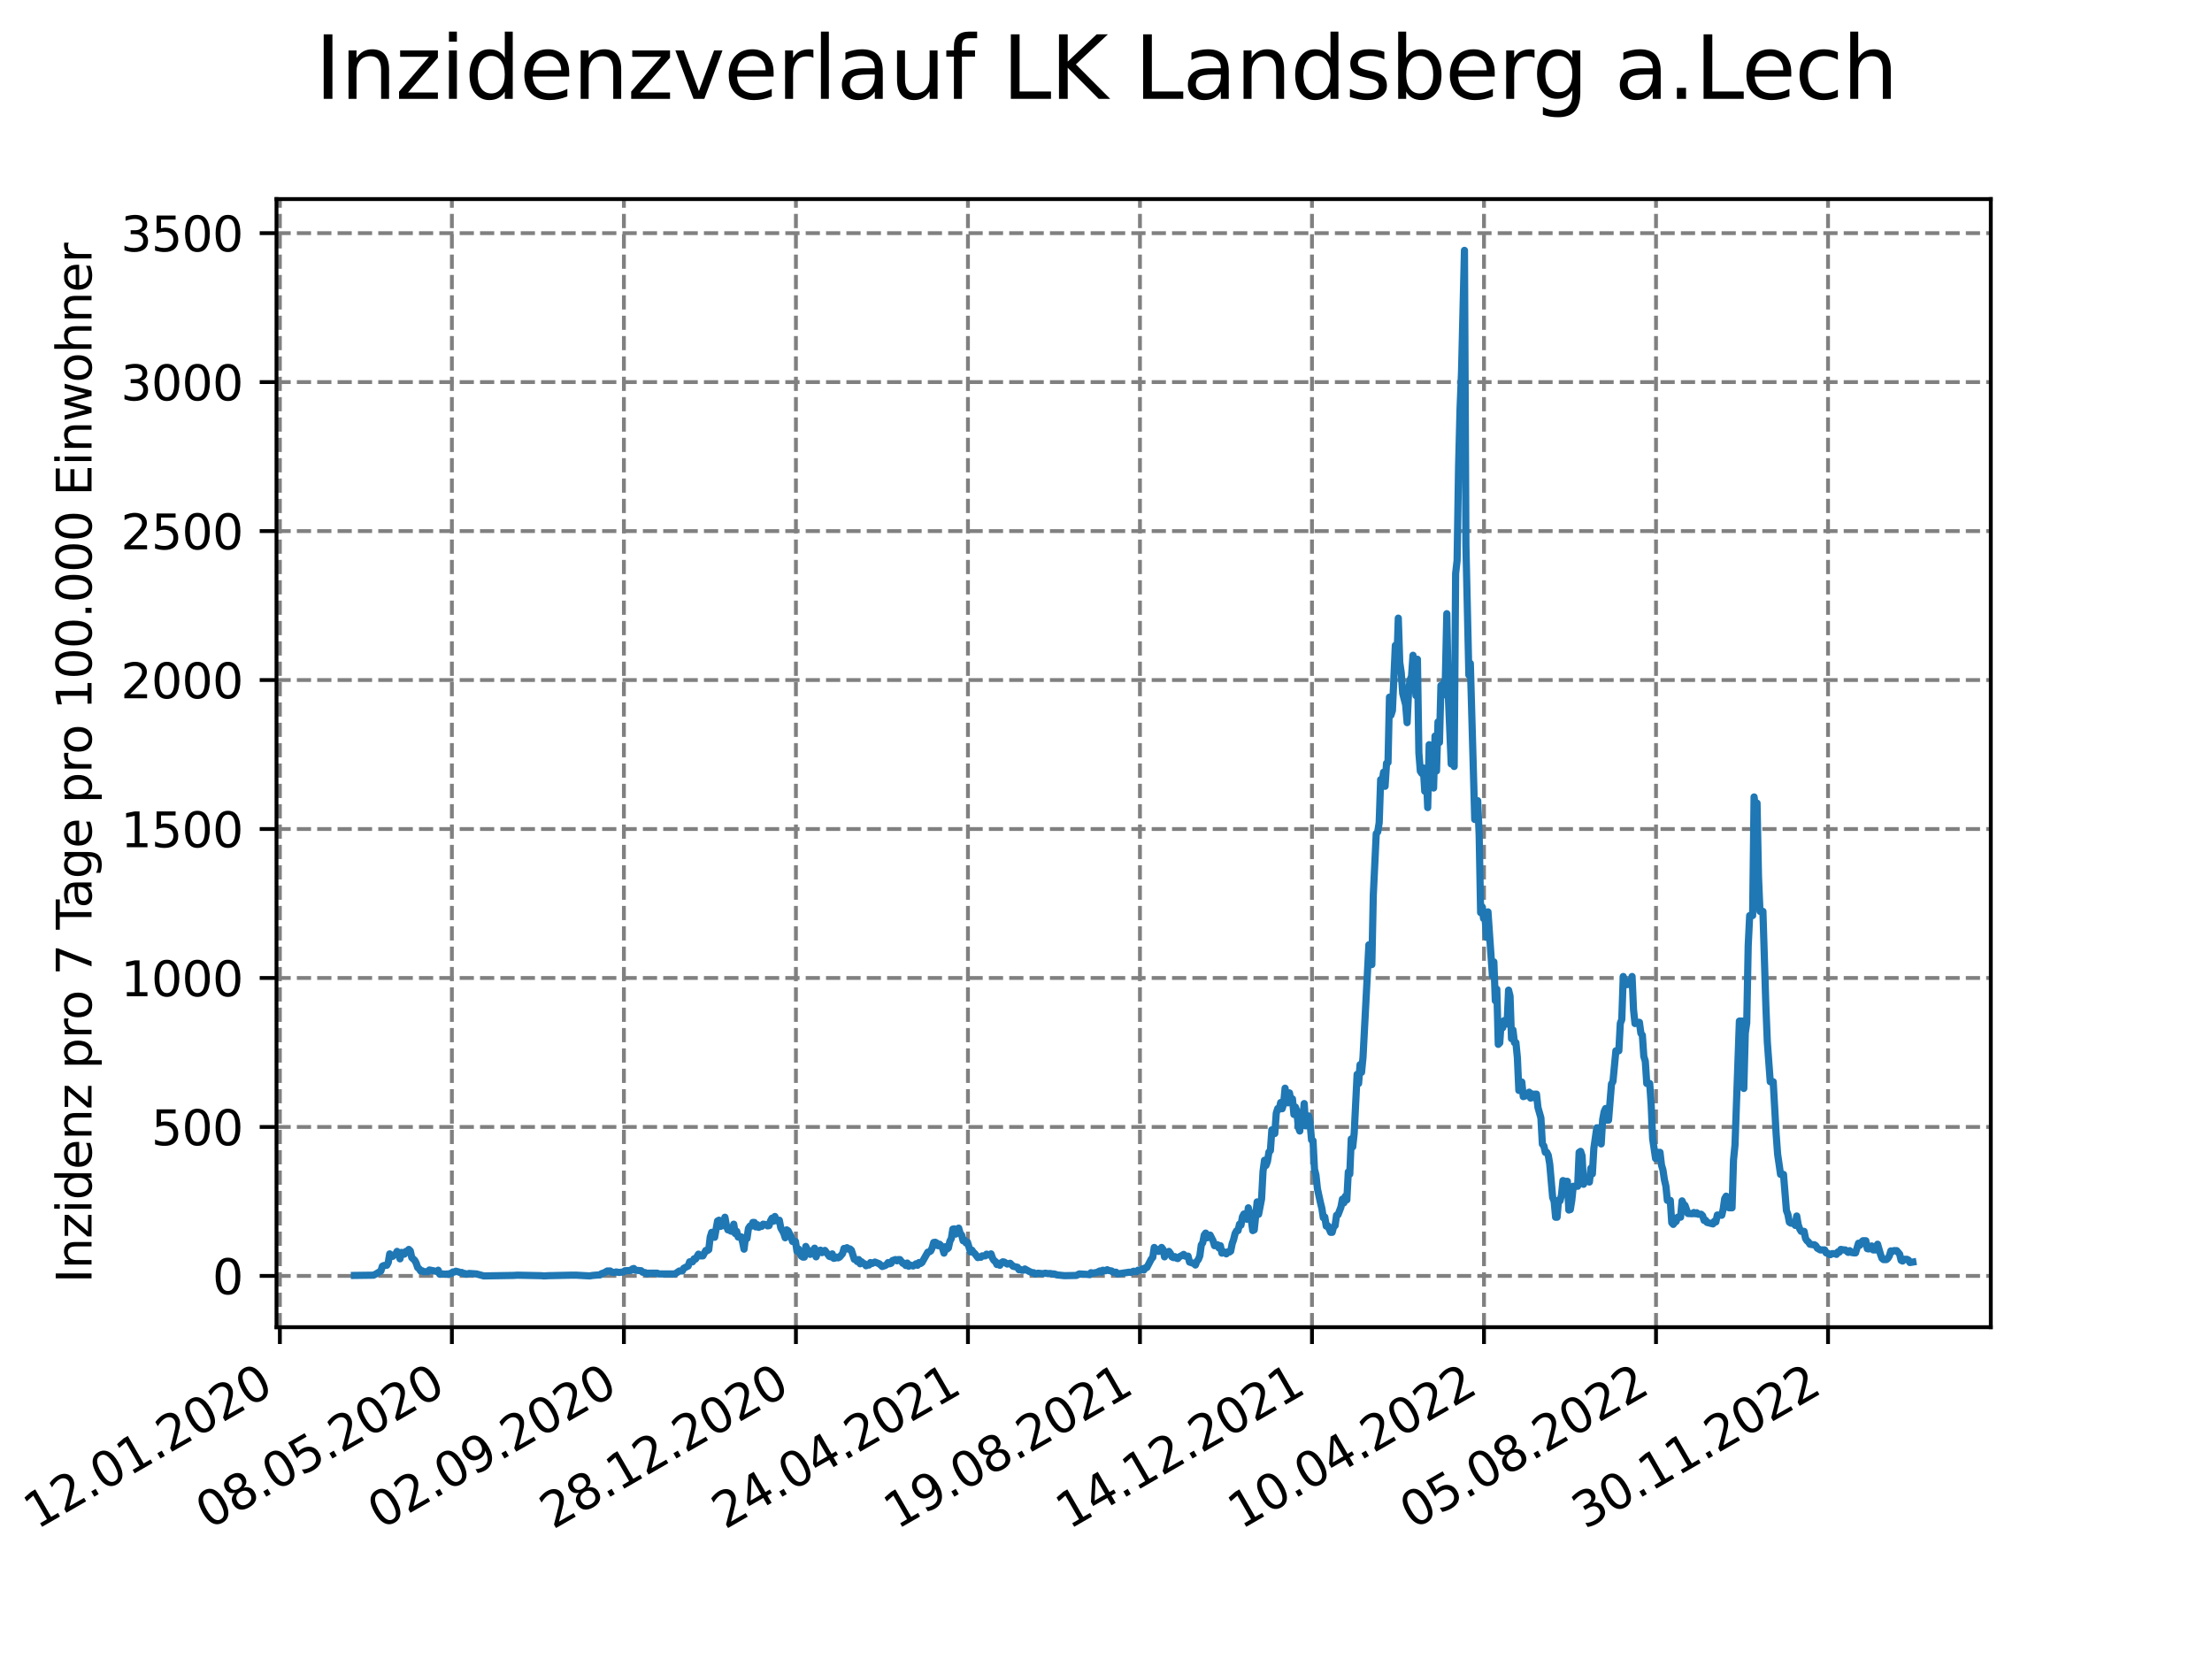 <?xml version="1.0" encoding="utf-8" standalone="no"?>
<!DOCTYPE svg PUBLIC "-//W3C//DTD SVG 1.1//EN"
  "http://www.w3.org/Graphics/SVG/1.1/DTD/svg11.dtd">
<svg xmlns:xlink="http://www.w3.org/1999/xlink" width="460.8pt" height="345.6pt" viewBox="0 0 460.8 345.6" xmlns="http://www.w3.org/2000/svg" version="1.1">
 <defs>
  <style type="text/css">*{stroke-linejoin: round; stroke-linecap: butt}</style>
 </defs>
 <g id="figure_1">
  <g id="patch_1">
   <path d="M 0 345.6 
L 460.8 345.6 
L 460.8 0 
L 0 0 
z
" style="fill: #ffffff"/>
  </g>
  <g id="axes_1">
   <g id="patch_2">
    <path d="M 57.6 276.48 
L 414.72 276.48 
L 414.72 41.472 
L 57.6 41.472 
z
" style="fill: #ffffff"/>
   </g>
   <g id="matplotlib.axis_1">
    <g id="xtick_1">
     <g id="line2d_1">
      <path d="M 58.302 276.48 
L 58.302 41.472 
" clip-path="url(#pab007738ce)" style="fill: none; stroke-dasharray: 2.96,1.28; stroke-dashoffset: 0; stroke: #808080; stroke-width: 0.8"/>
     </g>
     <g id="line2d_2">
      <defs>
       <path id="m4ff2e14e9c" d="M 0 0 
L 0 3.5 
" style="stroke: #000000; stroke-width: 0.8"/>
      </defs>
      <g>
       <use xlink:href="#m4ff2e14e9c" x="58.302" y="276.48" style="stroke: #000000; stroke-width: 0.8"/>
      </g>
     </g>
     <g id="text_1">
      <!-- 12.01.2020 -->
      <g transform="translate(7.677 318.689) rotate(-30) scale(0.1 -0.1)">
       <defs>
        <path id="DejaVuSans-31" d="M 794 531 
L 1825 531 
L 1825 4091 
L 703 3866 
L 703 4441 
L 1819 4666 
L 2450 4666 
L 2450 531 
L 3481 531 
L 3481 0 
L 794 0 
L 794 531 
z
" transform="scale(0.016)"/>
        <path id="DejaVuSans-32" d="M 1228 531 
L 3431 531 
L 3431 0 
L 469 0 
L 469 531 
Q 828 903 1448 1529 
Q 2069 2156 2228 2338 
Q 2531 2678 2651 2914 
Q 2772 3150 2772 3378 
Q 2772 3750 2511 3984 
Q 2250 4219 1831 4219 
Q 1534 4219 1204 4116 
Q 875 4013 500 3803 
L 500 4441 
Q 881 4594 1212 4672 
Q 1544 4750 1819 4750 
Q 2544 4750 2975 4387 
Q 3406 4025 3406 3419 
Q 3406 3131 3298 2873 
Q 3191 2616 2906 2266 
Q 2828 2175 2409 1742 
Q 1991 1309 1228 531 
z
" transform="scale(0.016)"/>
        <path id="DejaVuSans-2e" d="M 684 794 
L 1344 794 
L 1344 0 
L 684 0 
L 684 794 
z
" transform="scale(0.016)"/>
        <path id="DejaVuSans-30" d="M 2034 4250 
Q 1547 4250 1301 3770 
Q 1056 3291 1056 2328 
Q 1056 1369 1301 889 
Q 1547 409 2034 409 
Q 2525 409 2770 889 
Q 3016 1369 3016 2328 
Q 3016 3291 2770 3770 
Q 2525 4250 2034 4250 
z
M 2034 4750 
Q 2819 4750 3233 4129 
Q 3647 3509 3647 2328 
Q 3647 1150 3233 529 
Q 2819 -91 2034 -91 
Q 1250 -91 836 529 
Q 422 1150 422 2328 
Q 422 3509 836 4129 
Q 1250 4750 2034 4750 
z
" transform="scale(0.016)"/>
       </defs>
       <use xlink:href="#DejaVuSans-31"/>
       <use xlink:href="#DejaVuSans-32" x="63.623"/>
       <use xlink:href="#DejaVuSans-2e" x="127.246"/>
       <use xlink:href="#DejaVuSans-30" x="159.033"/>
       <use xlink:href="#DejaVuSans-31" x="222.656"/>
       <use xlink:href="#DejaVuSans-2e" x="286.279"/>
       <use xlink:href="#DejaVuSans-32" x="318.066"/>
       <use xlink:href="#DejaVuSans-30" x="381.689"/>
       <use xlink:href="#DejaVuSans-32" x="445.312"/>
       <use xlink:href="#DejaVuSans-30" x="508.936"/>
      </g>
     </g>
    </g>
    <g id="xtick_2">
     <g id="line2d_3">
      <path d="M 94.136 276.48 
L 94.136 41.472 
" clip-path="url(#pab007738ce)" style="fill: none; stroke-dasharray: 2.96,1.28; stroke-dashoffset: 0; stroke: #808080; stroke-width: 0.8"/>
     </g>
     <g id="line2d_4">
      <g>
       <use xlink:href="#m4ff2e14e9c" x="94.136" y="276.48" style="stroke: #000000; stroke-width: 0.8"/>
      </g>
     </g>
     <g id="text_2">
      <!-- 08.05.2020 -->
      <g transform="translate(43.511 318.689) rotate(-30) scale(0.1 -0.1)">
       <defs>
        <path id="DejaVuSans-38" d="M 2034 2216 
Q 1584 2216 1326 1975 
Q 1069 1734 1069 1313 
Q 1069 891 1326 650 
Q 1584 409 2034 409 
Q 2484 409 2743 651 
Q 3003 894 3003 1313 
Q 3003 1734 2745 1975 
Q 2488 2216 2034 2216 
z
M 1403 2484 
Q 997 2584 770 2862 
Q 544 3141 544 3541 
Q 544 4100 942 4425 
Q 1341 4750 2034 4750 
Q 2731 4750 3128 4425 
Q 3525 4100 3525 3541 
Q 3525 3141 3298 2862 
Q 3072 2584 2669 2484 
Q 3125 2378 3379 2068 
Q 3634 1759 3634 1313 
Q 3634 634 3220 271 
Q 2806 -91 2034 -91 
Q 1263 -91 848 271 
Q 434 634 434 1313 
Q 434 1759 690 2068 
Q 947 2378 1403 2484 
z
M 1172 3481 
Q 1172 3119 1398 2916 
Q 1625 2713 2034 2713 
Q 2441 2713 2670 2916 
Q 2900 3119 2900 3481 
Q 2900 3844 2670 4047 
Q 2441 4250 2034 4250 
Q 1625 4250 1398 4047 
Q 1172 3844 1172 3481 
z
" transform="scale(0.016)"/>
        <path id="DejaVuSans-35" d="M 691 4666 
L 3169 4666 
L 3169 4134 
L 1269 4134 
L 1269 2991 
Q 1406 3038 1543 3061 
Q 1681 3084 1819 3084 
Q 2600 3084 3056 2656 
Q 3513 2228 3513 1497 
Q 3513 744 3044 326 
Q 2575 -91 1722 -91 
Q 1428 -91 1123 -41 
Q 819 9 494 109 
L 494 744 
Q 775 591 1075 516 
Q 1375 441 1709 441 
Q 2250 441 2565 725 
Q 2881 1009 2881 1497 
Q 2881 1984 2565 2268 
Q 2250 2553 1709 2553 
Q 1456 2553 1204 2497 
Q 953 2441 691 2322 
L 691 4666 
z
" transform="scale(0.016)"/>
       </defs>
       <use xlink:href="#DejaVuSans-30"/>
       <use xlink:href="#DejaVuSans-38" x="63.623"/>
       <use xlink:href="#DejaVuSans-2e" x="127.246"/>
       <use xlink:href="#DejaVuSans-30" x="159.033"/>
       <use xlink:href="#DejaVuSans-35" x="222.656"/>
       <use xlink:href="#DejaVuSans-2e" x="286.279"/>
       <use xlink:href="#DejaVuSans-32" x="318.066"/>
       <use xlink:href="#DejaVuSans-30" x="381.689"/>
       <use xlink:href="#DejaVuSans-32" x="445.312"/>
       <use xlink:href="#DejaVuSans-30" x="508.936"/>
      </g>
     </g>
    </g>
    <g id="xtick_3">
     <g id="line2d_5">
      <path d="M 129.971 276.48 
L 129.971 41.472 
" clip-path="url(#pab007738ce)" style="fill: none; stroke-dasharray: 2.96,1.28; stroke-dashoffset: 0; stroke: #808080; stroke-width: 0.8"/>
     </g>
     <g id="line2d_6">
      <g>
       <use xlink:href="#m4ff2e14e9c" x="129.971" y="276.48" style="stroke: #000000; stroke-width: 0.8"/>
      </g>
     </g>
     <g id="text_3">
      <!-- 02.09.2020 -->
      <g transform="translate(79.346 318.689) rotate(-30) scale(0.1 -0.1)">
       <defs>
        <path id="DejaVuSans-39" d="M 703 97 
L 703 672 
Q 941 559 1184 500 
Q 1428 441 1663 441 
Q 2288 441 2617 861 
Q 2947 1281 2994 2138 
Q 2813 1869 2534 1725 
Q 2256 1581 1919 1581 
Q 1219 1581 811 2004 
Q 403 2428 403 3163 
Q 403 3881 828 4315 
Q 1253 4750 1959 4750 
Q 2769 4750 3195 4129 
Q 3622 3509 3622 2328 
Q 3622 1225 3098 567 
Q 2575 -91 1691 -91 
Q 1453 -91 1209 -44 
Q 966 3 703 97 
z
M 1959 2075 
Q 2384 2075 2632 2365 
Q 2881 2656 2881 3163 
Q 2881 3666 2632 3958 
Q 2384 4250 1959 4250 
Q 1534 4250 1286 3958 
Q 1038 3666 1038 3163 
Q 1038 2656 1286 2365 
Q 1534 2075 1959 2075 
z
" transform="scale(0.016)"/>
       </defs>
       <use xlink:href="#DejaVuSans-30"/>
       <use xlink:href="#DejaVuSans-32" x="63.623"/>
       <use xlink:href="#DejaVuSans-2e" x="127.246"/>
       <use xlink:href="#DejaVuSans-30" x="159.033"/>
       <use xlink:href="#DejaVuSans-39" x="222.656"/>
       <use xlink:href="#DejaVuSans-2e" x="286.279"/>
       <use xlink:href="#DejaVuSans-32" x="318.066"/>
       <use xlink:href="#DejaVuSans-30" x="381.689"/>
       <use xlink:href="#DejaVuSans-32" x="445.312"/>
       <use xlink:href="#DejaVuSans-30" x="508.936"/>
      </g>
     </g>
    </g>
    <g id="xtick_4">
     <g id="line2d_7">
      <path d="M 165.805 276.48 
L 165.805 41.472 
" clip-path="url(#pab007738ce)" style="fill: none; stroke-dasharray: 2.96,1.28; stroke-dashoffset: 0; stroke: #808080; stroke-width: 0.8"/>
     </g>
     <g id="line2d_8">
      <g>
       <use xlink:href="#m4ff2e14e9c" x="165.805" y="276.48" style="stroke: #000000; stroke-width: 0.8"/>
      </g>
     </g>
     <g id="text_4">
      <!-- 28.12.2020 -->
      <g transform="translate(115.18 318.689) rotate(-30) scale(0.1 -0.1)">
       <use xlink:href="#DejaVuSans-32"/>
       <use xlink:href="#DejaVuSans-38" x="63.623"/>
       <use xlink:href="#DejaVuSans-2e" x="127.246"/>
       <use xlink:href="#DejaVuSans-31" x="159.033"/>
       <use xlink:href="#DejaVuSans-32" x="222.656"/>
       <use xlink:href="#DejaVuSans-2e" x="286.279"/>
       <use xlink:href="#DejaVuSans-32" x="318.066"/>
       <use xlink:href="#DejaVuSans-30" x="381.689"/>
       <use xlink:href="#DejaVuSans-32" x="445.312"/>
       <use xlink:href="#DejaVuSans-30" x="508.936"/>
      </g>
     </g>
    </g>
    <g id="xtick_5">
     <g id="line2d_9">
      <path d="M 201.64 276.48 
L 201.64 41.472 
" clip-path="url(#pab007738ce)" style="fill: none; stroke-dasharray: 2.96,1.28; stroke-dashoffset: 0; stroke: #808080; stroke-width: 0.8"/>
     </g>
     <g id="line2d_10">
      <g>
       <use xlink:href="#m4ff2e14e9c" x="201.64" y="276.48" style="stroke: #000000; stroke-width: 0.8"/>
      </g>
     </g>
     <g id="text_5">
      <!-- 24.04.2021 -->
      <g transform="translate(151.015 318.689) rotate(-30) scale(0.1 -0.1)">
       <defs>
        <path id="DejaVuSans-34" d="M 2419 4116 
L 825 1625 
L 2419 1625 
L 2419 4116 
z
M 2253 4666 
L 3047 4666 
L 3047 1625 
L 3713 1625 
L 3713 1100 
L 3047 1100 
L 3047 0 
L 2419 0 
L 2419 1100 
L 313 1100 
L 313 1709 
L 2253 4666 
z
" transform="scale(0.016)"/>
       </defs>
       <use xlink:href="#DejaVuSans-32"/>
       <use xlink:href="#DejaVuSans-34" x="63.623"/>
       <use xlink:href="#DejaVuSans-2e" x="127.246"/>
       <use xlink:href="#DejaVuSans-30" x="159.033"/>
       <use xlink:href="#DejaVuSans-34" x="222.656"/>
       <use xlink:href="#DejaVuSans-2e" x="286.279"/>
       <use xlink:href="#DejaVuSans-32" x="318.066"/>
       <use xlink:href="#DejaVuSans-30" x="381.689"/>
       <use xlink:href="#DejaVuSans-32" x="445.312"/>
       <use xlink:href="#DejaVuSans-31" x="508.936"/>
      </g>
     </g>
    </g>
    <g id="xtick_6">
     <g id="line2d_11">
      <path d="M 237.474 276.48 
L 237.474 41.472 
" clip-path="url(#pab007738ce)" style="fill: none; stroke-dasharray: 2.96,1.28; stroke-dashoffset: 0; stroke: #808080; stroke-width: 0.8"/>
     </g>
     <g id="line2d_12">
      <g>
       <use xlink:href="#m4ff2e14e9c" x="237.474" y="276.48" style="stroke: #000000; stroke-width: 0.8"/>
      </g>
     </g>
     <g id="text_6">
      <!-- 19.08.2021 -->
      <g transform="translate(186.849 318.689) rotate(-30) scale(0.1 -0.1)">
       <use xlink:href="#DejaVuSans-31"/>
       <use xlink:href="#DejaVuSans-39" x="63.623"/>
       <use xlink:href="#DejaVuSans-2e" x="127.246"/>
       <use xlink:href="#DejaVuSans-30" x="159.033"/>
       <use xlink:href="#DejaVuSans-38" x="222.656"/>
       <use xlink:href="#DejaVuSans-2e" x="286.279"/>
       <use xlink:href="#DejaVuSans-32" x="318.066"/>
       <use xlink:href="#DejaVuSans-30" x="381.689"/>
       <use xlink:href="#DejaVuSans-32" x="445.312"/>
       <use xlink:href="#DejaVuSans-31" x="508.936"/>
      </g>
     </g>
    </g>
    <g id="xtick_7">
     <g id="line2d_13">
      <path d="M 273.309 276.48 
L 273.309 41.472 
" clip-path="url(#pab007738ce)" style="fill: none; stroke-dasharray: 2.96,1.28; stroke-dashoffset: 0; stroke: #808080; stroke-width: 0.8"/>
     </g>
     <g id="line2d_14">
      <g>
       <use xlink:href="#m4ff2e14e9c" x="273.309" y="276.48" style="stroke: #000000; stroke-width: 0.8"/>
      </g>
     </g>
     <g id="text_7">
      <!-- 14.12.2021 -->
      <g transform="translate(222.684 318.689) rotate(-30) scale(0.1 -0.1)">
       <use xlink:href="#DejaVuSans-31"/>
       <use xlink:href="#DejaVuSans-34" x="63.623"/>
       <use xlink:href="#DejaVuSans-2e" x="127.246"/>
       <use xlink:href="#DejaVuSans-31" x="159.033"/>
       <use xlink:href="#DejaVuSans-32" x="222.656"/>
       <use xlink:href="#DejaVuSans-2e" x="286.279"/>
       <use xlink:href="#DejaVuSans-32" x="318.066"/>
       <use xlink:href="#DejaVuSans-30" x="381.689"/>
       <use xlink:href="#DejaVuSans-32" x="445.312"/>
       <use xlink:href="#DejaVuSans-31" x="508.936"/>
      </g>
     </g>
    </g>
    <g id="xtick_8">
     <g id="line2d_15">
      <path d="M 309.143 276.48 
L 309.143 41.472 
" clip-path="url(#pab007738ce)" style="fill: none; stroke-dasharray: 2.96,1.28; stroke-dashoffset: 0; stroke: #808080; stroke-width: 0.8"/>
     </g>
     <g id="line2d_16">
      <g>
       <use xlink:href="#m4ff2e14e9c" x="309.143" y="276.48" style="stroke: #000000; stroke-width: 0.8"/>
      </g>
     </g>
     <g id="text_8">
      <!-- 10.04.2022 -->
      <g transform="translate(258.518 318.689) rotate(-30) scale(0.1 -0.1)">
       <use xlink:href="#DejaVuSans-31"/>
       <use xlink:href="#DejaVuSans-30" x="63.623"/>
       <use xlink:href="#DejaVuSans-2e" x="127.246"/>
       <use xlink:href="#DejaVuSans-30" x="159.033"/>
       <use xlink:href="#DejaVuSans-34" x="222.656"/>
       <use xlink:href="#DejaVuSans-2e" x="286.279"/>
       <use xlink:href="#DejaVuSans-32" x="318.066"/>
       <use xlink:href="#DejaVuSans-30" x="381.689"/>
       <use xlink:href="#DejaVuSans-32" x="445.312"/>
       <use xlink:href="#DejaVuSans-32" x="508.936"/>
      </g>
     </g>
    </g>
    <g id="xtick_9">
     <g id="line2d_17">
      <path d="M 344.978 276.48 
L 344.978 41.472 
" clip-path="url(#pab007738ce)" style="fill: none; stroke-dasharray: 2.96,1.28; stroke-dashoffset: 0; stroke: #808080; stroke-width: 0.8"/>
     </g>
     <g id="line2d_18">
      <g>
       <use xlink:href="#m4ff2e14e9c" x="344.978" y="276.48" style="stroke: #000000; stroke-width: 0.8"/>
      </g>
     </g>
     <g id="text_9">
      <!-- 05.08.2022 -->
      <g transform="translate(294.353 318.689) rotate(-30) scale(0.1 -0.1)">
       <use xlink:href="#DejaVuSans-30"/>
       <use xlink:href="#DejaVuSans-35" x="63.623"/>
       <use xlink:href="#DejaVuSans-2e" x="127.246"/>
       <use xlink:href="#DejaVuSans-30" x="159.033"/>
       <use xlink:href="#DejaVuSans-38" x="222.656"/>
       <use xlink:href="#DejaVuSans-2e" x="286.279"/>
       <use xlink:href="#DejaVuSans-32" x="318.066"/>
       <use xlink:href="#DejaVuSans-30" x="381.689"/>
       <use xlink:href="#DejaVuSans-32" x="445.312"/>
       <use xlink:href="#DejaVuSans-32" x="508.936"/>
      </g>
     </g>
    </g>
    <g id="xtick_10">
     <g id="line2d_19">
      <path d="M 380.812 276.48 
L 380.812 41.472 
" clip-path="url(#pab007738ce)" style="fill: none; stroke-dasharray: 2.96,1.28; stroke-dashoffset: 0; stroke: #808080; stroke-width: 0.8"/>
     </g>
     <g id="line2d_20">
      <g>
       <use xlink:href="#m4ff2e14e9c" x="380.812" y="276.48" style="stroke: #000000; stroke-width: 0.8"/>
      </g>
     </g>
     <g id="text_10">
      <!-- 30.11.2022 -->
      <g transform="translate(330.187 318.689) rotate(-30) scale(0.1 -0.1)">
       <defs>
        <path id="DejaVuSans-33" d="M 2597 2516 
Q 3050 2419 3304 2112 
Q 3559 1806 3559 1356 
Q 3559 666 3084 287 
Q 2609 -91 1734 -91 
Q 1441 -91 1130 -33 
Q 819 25 488 141 
L 488 750 
Q 750 597 1062 519 
Q 1375 441 1716 441 
Q 2309 441 2620 675 
Q 2931 909 2931 1356 
Q 2931 1769 2642 2001 
Q 2353 2234 1838 2234 
L 1294 2234 
L 1294 2753 
L 1863 2753 
Q 2328 2753 2575 2939 
Q 2822 3125 2822 3475 
Q 2822 3834 2567 4026 
Q 2313 4219 1838 4219 
Q 1578 4219 1281 4162 
Q 984 4106 628 3988 
L 628 4550 
Q 988 4650 1302 4700 
Q 1616 4750 1894 4750 
Q 2613 4750 3031 4423 
Q 3450 4097 3450 3541 
Q 3450 3153 3228 2886 
Q 3006 2619 2597 2516 
z
" transform="scale(0.016)"/>
       </defs>
       <use xlink:href="#DejaVuSans-33"/>
       <use xlink:href="#DejaVuSans-30" x="63.623"/>
       <use xlink:href="#DejaVuSans-2e" x="127.246"/>
       <use xlink:href="#DejaVuSans-31" x="159.033"/>
       <use xlink:href="#DejaVuSans-31" x="222.656"/>
       <use xlink:href="#DejaVuSans-2e" x="286.279"/>
       <use xlink:href="#DejaVuSans-32" x="318.066"/>
       <use xlink:href="#DejaVuSans-30" x="381.689"/>
       <use xlink:href="#DejaVuSans-32" x="445.312"/>
       <use xlink:href="#DejaVuSans-32" x="508.936"/>
      </g>
     </g>
    </g>
   </g>
   <g id="matplotlib.axis_2">
    <g id="ytick_1">
     <g id="line2d_21">
      <path d="M 57.6 265.798 
L 414.72 265.798 
" clip-path="url(#pab007738ce)" style="fill: none; stroke-dasharray: 2.96,1.28; stroke-dashoffset: 0; stroke: #808080; stroke-width: 0.8"/>
     </g>
     <g id="line2d_22">
      <defs>
       <path id="mf648bc97aa" d="M 0 0 
L -3.5 0 
" style="stroke: #000000; stroke-width: 0.8"/>
      </defs>
      <g>
       <use xlink:href="#mf648bc97aa" x="57.6" y="265.798" style="stroke: #000000; stroke-width: 0.8"/>
      </g>
     </g>
     <g id="text_11">
      <!-- 0 -->
      <g transform="translate(44.237 269.597) scale(0.1 -0.1)">
       <use xlink:href="#DejaVuSans-30"/>
      </g>
     </g>
    </g>
    <g id="ytick_2">
     <g id="line2d_23">
      <path d="M 57.6 234.765 
L 414.72 234.765 
" clip-path="url(#pab007738ce)" style="fill: none; stroke-dasharray: 2.96,1.28; stroke-dashoffset: 0; stroke: #808080; stroke-width: 0.8"/>
     </g>
     <g id="line2d_24">
      <g>
       <use xlink:href="#mf648bc97aa" x="57.6" y="234.765" style="stroke: #000000; stroke-width: 0.8"/>
      </g>
     </g>
     <g id="text_12">
      <!-- 500 -->
      <g transform="translate(31.512 238.564) scale(0.1 -0.1)">
       <use xlink:href="#DejaVuSans-35"/>
       <use xlink:href="#DejaVuSans-30" x="63.623"/>
       <use xlink:href="#DejaVuSans-30" x="127.246"/>
      </g>
     </g>
    </g>
    <g id="ytick_3">
     <g id="line2d_25">
      <path d="M 57.6 203.731 
L 414.72 203.731 
" clip-path="url(#pab007738ce)" style="fill: none; stroke-dasharray: 2.96,1.28; stroke-dashoffset: 0; stroke: #808080; stroke-width: 0.8"/>
     </g>
     <g id="line2d_26">
      <g>
       <use xlink:href="#mf648bc97aa" x="57.6" y="203.731" style="stroke: #000000; stroke-width: 0.8"/>
      </g>
     </g>
     <g id="text_13">
      <!-- 1000 -->
      <g transform="translate(25.15 207.53) scale(0.1 -0.1)">
       <use xlink:href="#DejaVuSans-31"/>
       <use xlink:href="#DejaVuSans-30" x="63.623"/>
       <use xlink:href="#DejaVuSans-30" x="127.246"/>
       <use xlink:href="#DejaVuSans-30" x="190.869"/>
      </g>
     </g>
    </g>
    <g id="ytick_4">
     <g id="line2d_27">
      <path d="M 57.6 172.698 
L 414.72 172.698 
" clip-path="url(#pab007738ce)" style="fill: none; stroke-dasharray: 2.96,1.28; stroke-dashoffset: 0; stroke: #808080; stroke-width: 0.8"/>
     </g>
     <g id="line2d_28">
      <g>
       <use xlink:href="#mf648bc97aa" x="57.6" y="172.698" style="stroke: #000000; stroke-width: 0.8"/>
      </g>
     </g>
     <g id="text_14">
      <!-- 1500 -->
      <g transform="translate(25.15 176.497) scale(0.1 -0.1)">
       <use xlink:href="#DejaVuSans-31"/>
       <use xlink:href="#DejaVuSans-35" x="63.623"/>
       <use xlink:href="#DejaVuSans-30" x="127.246"/>
       <use xlink:href="#DejaVuSans-30" x="190.869"/>
      </g>
     </g>
    </g>
    <g id="ytick_5">
     <g id="line2d_29">
      <path d="M 57.6 141.665 
L 414.72 141.665 
" clip-path="url(#pab007738ce)" style="fill: none; stroke-dasharray: 2.96,1.28; stroke-dashoffset: 0; stroke: #808080; stroke-width: 0.8"/>
     </g>
     <g id="line2d_30">
      <g>
       <use xlink:href="#mf648bc97aa" x="57.6" y="141.665" style="stroke: #000000; stroke-width: 0.8"/>
      </g>
     </g>
     <g id="text_15">
      <!-- 2000 -->
      <g transform="translate(25.15 145.464) scale(0.1 -0.1)">
       <use xlink:href="#DejaVuSans-32"/>
       <use xlink:href="#DejaVuSans-30" x="63.623"/>
       <use xlink:href="#DejaVuSans-30" x="127.246"/>
       <use xlink:href="#DejaVuSans-30" x="190.869"/>
      </g>
     </g>
    </g>
    <g id="ytick_6">
     <g id="line2d_31">
      <path d="M 57.6 110.631 
L 414.72 110.631 
" clip-path="url(#pab007738ce)" style="fill: none; stroke-dasharray: 2.96,1.28; stroke-dashoffset: 0; stroke: #808080; stroke-width: 0.8"/>
     </g>
     <g id="line2d_32">
      <g>
       <use xlink:href="#mf648bc97aa" x="57.6" y="110.631" style="stroke: #000000; stroke-width: 0.8"/>
      </g>
     </g>
     <g id="text_16">
      <!-- 2500 -->
      <g transform="translate(25.15 114.431) scale(0.1 -0.1)">
       <use xlink:href="#DejaVuSans-32"/>
       <use xlink:href="#DejaVuSans-35" x="63.623"/>
       <use xlink:href="#DejaVuSans-30" x="127.246"/>
       <use xlink:href="#DejaVuSans-30" x="190.869"/>
      </g>
     </g>
    </g>
    <g id="ytick_7">
     <g id="line2d_33">
      <path d="M 57.6 79.598 
L 414.72 79.598 
" clip-path="url(#pab007738ce)" style="fill: none; stroke-dasharray: 2.96,1.28; stroke-dashoffset: 0; stroke: #808080; stroke-width: 0.8"/>
     </g>
     <g id="line2d_34">
      <g>
       <use xlink:href="#mf648bc97aa" x="57.6" y="79.598" style="stroke: #000000; stroke-width: 0.8"/>
      </g>
     </g>
     <g id="text_17">
      <!-- 3000 -->
      <g transform="translate(25.15 83.397) scale(0.1 -0.1)">
       <use xlink:href="#DejaVuSans-33"/>
       <use xlink:href="#DejaVuSans-30" x="63.623"/>
       <use xlink:href="#DejaVuSans-30" x="127.246"/>
       <use xlink:href="#DejaVuSans-30" x="190.869"/>
      </g>
     </g>
    </g>
    <g id="ytick_8">
     <g id="line2d_35">
      <path d="M 57.6 48.565 
L 414.72 48.565 
" clip-path="url(#pab007738ce)" style="fill: none; stroke-dasharray: 2.96,1.28; stroke-dashoffset: 0; stroke: #808080; stroke-width: 0.8"/>
     </g>
     <g id="line2d_36">
      <g>
       <use xlink:href="#mf648bc97aa" x="57.6" y="48.565" style="stroke: #000000; stroke-width: 0.8"/>
      </g>
     </g>
     <g id="text_18">
      <!-- 3500 -->
      <g transform="translate(25.15 52.364) scale(0.1 -0.1)">
       <use xlink:href="#DejaVuSans-33"/>
       <use xlink:href="#DejaVuSans-35" x="63.623"/>
       <use xlink:href="#DejaVuSans-30" x="127.246"/>
       <use xlink:href="#DejaVuSans-30" x="190.869"/>
      </g>
     </g>
    </g>
    <g id="text_19">
     <!-- Inzidenz pro 7 Tage pro 100.000 Einwohner -->
     <g transform="translate(19.07 267.301) rotate(-90) scale(0.1 -0.1)">
      <defs>
       <path id="DejaVuSans-49" d="M 628 4666 
L 1259 4666 
L 1259 0 
L 628 0 
L 628 4666 
z
" transform="scale(0.016)"/>
       <path id="DejaVuSans-6e" d="M 3513 2113 
L 3513 0 
L 2938 0 
L 2938 2094 
Q 2938 2591 2744 2837 
Q 2550 3084 2163 3084 
Q 1697 3084 1428 2787 
Q 1159 2491 1159 1978 
L 1159 0 
L 581 0 
L 581 3500 
L 1159 3500 
L 1159 2956 
Q 1366 3272 1645 3428 
Q 1925 3584 2291 3584 
Q 2894 3584 3203 3211 
Q 3513 2838 3513 2113 
z
" transform="scale(0.016)"/>
       <path id="DejaVuSans-7a" d="M 353 3500 
L 3084 3500 
L 3084 2975 
L 922 459 
L 3084 459 
L 3084 0 
L 275 0 
L 275 525 
L 2438 3041 
L 353 3041 
L 353 3500 
z
" transform="scale(0.016)"/>
       <path id="DejaVuSans-69" d="M 603 3500 
L 1178 3500 
L 1178 0 
L 603 0 
L 603 3500 
z
M 603 4863 
L 1178 4863 
L 1178 4134 
L 603 4134 
L 603 4863 
z
" transform="scale(0.016)"/>
       <path id="DejaVuSans-64" d="M 2906 2969 
L 2906 4863 
L 3481 4863 
L 3481 0 
L 2906 0 
L 2906 525 
Q 2725 213 2448 61 
Q 2172 -91 1784 -91 
Q 1150 -91 751 415 
Q 353 922 353 1747 
Q 353 2572 751 3078 
Q 1150 3584 1784 3584 
Q 2172 3584 2448 3432 
Q 2725 3281 2906 2969 
z
M 947 1747 
Q 947 1113 1208 752 
Q 1469 391 1925 391 
Q 2381 391 2643 752 
Q 2906 1113 2906 1747 
Q 2906 2381 2643 2742 
Q 2381 3103 1925 3103 
Q 1469 3103 1208 2742 
Q 947 2381 947 1747 
z
" transform="scale(0.016)"/>
       <path id="DejaVuSans-65" d="M 3597 1894 
L 3597 1613 
L 953 1613 
Q 991 1019 1311 708 
Q 1631 397 2203 397 
Q 2534 397 2845 478 
Q 3156 559 3463 722 
L 3463 178 
Q 3153 47 2828 -22 
Q 2503 -91 2169 -91 
Q 1331 -91 842 396 
Q 353 884 353 1716 
Q 353 2575 817 3079 
Q 1281 3584 2069 3584 
Q 2775 3584 3186 3129 
Q 3597 2675 3597 1894 
z
M 3022 2063 
Q 3016 2534 2758 2815 
Q 2500 3097 2075 3097 
Q 1594 3097 1305 2825 
Q 1016 2553 972 2059 
L 3022 2063 
z
" transform="scale(0.016)"/>
       <path id="DejaVuSans-20" transform="scale(0.016)"/>
       <path id="DejaVuSans-70" d="M 1159 525 
L 1159 -1331 
L 581 -1331 
L 581 3500 
L 1159 3500 
L 1159 2969 
Q 1341 3281 1617 3432 
Q 1894 3584 2278 3584 
Q 2916 3584 3314 3078 
Q 3713 2572 3713 1747 
Q 3713 922 3314 415 
Q 2916 -91 2278 -91 
Q 1894 -91 1617 61 
Q 1341 213 1159 525 
z
M 3116 1747 
Q 3116 2381 2855 2742 
Q 2594 3103 2138 3103 
Q 1681 3103 1420 2742 
Q 1159 2381 1159 1747 
Q 1159 1113 1420 752 
Q 1681 391 2138 391 
Q 2594 391 2855 752 
Q 3116 1113 3116 1747 
z
" transform="scale(0.016)"/>
       <path id="DejaVuSans-72" d="M 2631 2963 
Q 2534 3019 2420 3045 
Q 2306 3072 2169 3072 
Q 1681 3072 1420 2755 
Q 1159 2438 1159 1844 
L 1159 0 
L 581 0 
L 581 3500 
L 1159 3500 
L 1159 2956 
Q 1341 3275 1631 3429 
Q 1922 3584 2338 3584 
Q 2397 3584 2469 3576 
Q 2541 3569 2628 3553 
L 2631 2963 
z
" transform="scale(0.016)"/>
       <path id="DejaVuSans-6f" d="M 1959 3097 
Q 1497 3097 1228 2736 
Q 959 2375 959 1747 
Q 959 1119 1226 758 
Q 1494 397 1959 397 
Q 2419 397 2687 759 
Q 2956 1122 2956 1747 
Q 2956 2369 2687 2733 
Q 2419 3097 1959 3097 
z
M 1959 3584 
Q 2709 3584 3137 3096 
Q 3566 2609 3566 1747 
Q 3566 888 3137 398 
Q 2709 -91 1959 -91 
Q 1206 -91 779 398 
Q 353 888 353 1747 
Q 353 2609 779 3096 
Q 1206 3584 1959 3584 
z
" transform="scale(0.016)"/>
       <path id="DejaVuSans-37" d="M 525 4666 
L 3525 4666 
L 3525 4397 
L 1831 0 
L 1172 0 
L 2766 4134 
L 525 4134 
L 525 4666 
z
" transform="scale(0.016)"/>
       <path id="DejaVuSans-54" d="M -19 4666 
L 3928 4666 
L 3928 4134 
L 2272 4134 
L 2272 0 
L 1638 0 
L 1638 4134 
L -19 4134 
L -19 4666 
z
" transform="scale(0.016)"/>
       <path id="DejaVuSans-61" d="M 2194 1759 
Q 1497 1759 1228 1600 
Q 959 1441 959 1056 
Q 959 750 1161 570 
Q 1363 391 1709 391 
Q 2188 391 2477 730 
Q 2766 1069 2766 1631 
L 2766 1759 
L 2194 1759 
z
M 3341 1997 
L 3341 0 
L 2766 0 
L 2766 531 
Q 2569 213 2275 61 
Q 1981 -91 1556 -91 
Q 1019 -91 701 211 
Q 384 513 384 1019 
Q 384 1609 779 1909 
Q 1175 2209 1959 2209 
L 2766 2209 
L 2766 2266 
Q 2766 2663 2505 2880 
Q 2244 3097 1772 3097 
Q 1472 3097 1187 3025 
Q 903 2953 641 2809 
L 641 3341 
Q 956 3463 1253 3523 
Q 1550 3584 1831 3584 
Q 2591 3584 2966 3190 
Q 3341 2797 3341 1997 
z
" transform="scale(0.016)"/>
       <path id="DejaVuSans-67" d="M 2906 1791 
Q 2906 2416 2648 2759 
Q 2391 3103 1925 3103 
Q 1463 3103 1205 2759 
Q 947 2416 947 1791 
Q 947 1169 1205 825 
Q 1463 481 1925 481 
Q 2391 481 2648 825 
Q 2906 1169 2906 1791 
z
M 3481 434 
Q 3481 -459 3084 -895 
Q 2688 -1331 1869 -1331 
Q 1566 -1331 1297 -1286 
Q 1028 -1241 775 -1147 
L 775 -588 
Q 1028 -725 1275 -790 
Q 1522 -856 1778 -856 
Q 2344 -856 2625 -561 
Q 2906 -266 2906 331 
L 2906 616 
Q 2728 306 2450 153 
Q 2172 0 1784 0 
Q 1141 0 747 490 
Q 353 981 353 1791 
Q 353 2603 747 3093 
Q 1141 3584 1784 3584 
Q 2172 3584 2450 3431 
Q 2728 3278 2906 2969 
L 2906 3500 
L 3481 3500 
L 3481 434 
z
" transform="scale(0.016)"/>
       <path id="DejaVuSans-45" d="M 628 4666 
L 3578 4666 
L 3578 4134 
L 1259 4134 
L 1259 2753 
L 3481 2753 
L 3481 2222 
L 1259 2222 
L 1259 531 
L 3634 531 
L 3634 0 
L 628 0 
L 628 4666 
z
" transform="scale(0.016)"/>
       <path id="DejaVuSans-77" d="M 269 3500 
L 844 3500 
L 1563 769 
L 2278 3500 
L 2956 3500 
L 3675 769 
L 4391 3500 
L 4966 3500 
L 4050 0 
L 3372 0 
L 2619 2869 
L 1863 0 
L 1184 0 
L 269 3500 
z
" transform="scale(0.016)"/>
       <path id="DejaVuSans-68" d="M 3513 2113 
L 3513 0 
L 2938 0 
L 2938 2094 
Q 2938 2591 2744 2837 
Q 2550 3084 2163 3084 
Q 1697 3084 1428 2787 
Q 1159 2491 1159 1978 
L 1159 0 
L 581 0 
L 581 4863 
L 1159 4863 
L 1159 2956 
Q 1366 3272 1645 3428 
Q 1925 3584 2291 3584 
Q 2894 3584 3203 3211 
Q 3513 2838 3513 2113 
z
" transform="scale(0.016)"/>
      </defs>
      <use xlink:href="#DejaVuSans-49"/>
      <use xlink:href="#DejaVuSans-6e" x="29.492"/>
      <use xlink:href="#DejaVuSans-7a" x="92.871"/>
      <use xlink:href="#DejaVuSans-69" x="145.361"/>
      <use xlink:href="#DejaVuSans-64" x="173.145"/>
      <use xlink:href="#DejaVuSans-65" x="236.621"/>
      <use xlink:href="#DejaVuSans-6e" x="298.145"/>
      <use xlink:href="#DejaVuSans-7a" x="361.523"/>
      <use xlink:href="#DejaVuSans-20" x="414.014"/>
      <use xlink:href="#DejaVuSans-70" x="445.801"/>
      <use xlink:href="#DejaVuSans-72" x="509.277"/>
      <use xlink:href="#DejaVuSans-6f" x="548.141"/>
      <use xlink:href="#DejaVuSans-20" x="609.322"/>
      <use xlink:href="#DejaVuSans-37" x="641.109"/>
      <use xlink:href="#DejaVuSans-20" x="704.732"/>
      <use xlink:href="#DejaVuSans-54" x="736.52"/>
      <use xlink:href="#DejaVuSans-61" x="781.104"/>
      <use xlink:href="#DejaVuSans-67" x="842.383"/>
      <use xlink:href="#DejaVuSans-65" x="905.859"/>
      <use xlink:href="#DejaVuSans-20" x="967.383"/>
      <use xlink:href="#DejaVuSans-70" x="999.17"/>
      <use xlink:href="#DejaVuSans-72" x="1062.646"/>
      <use xlink:href="#DejaVuSans-6f" x="1101.51"/>
      <use xlink:href="#DejaVuSans-20" x="1162.691"/>
      <use xlink:href="#DejaVuSans-31" x="1194.479"/>
      <use xlink:href="#DejaVuSans-30" x="1258.102"/>
      <use xlink:href="#DejaVuSans-30" x="1321.725"/>
      <use xlink:href="#DejaVuSans-2e" x="1385.348"/>
      <use xlink:href="#DejaVuSans-30" x="1417.135"/>
      <use xlink:href="#DejaVuSans-30" x="1480.758"/>
      <use xlink:href="#DejaVuSans-30" x="1544.381"/>
      <use xlink:href="#DejaVuSans-20" x="1608.004"/>
      <use xlink:href="#DejaVuSans-45" x="1639.791"/>
      <use xlink:href="#DejaVuSans-69" x="1702.975"/>
      <use xlink:href="#DejaVuSans-6e" x="1730.758"/>
      <use xlink:href="#DejaVuSans-77" x="1794.137"/>
      <use xlink:href="#DejaVuSans-6f" x="1875.924"/>
      <use xlink:href="#DejaVuSans-68" x="1937.105"/>
      <use xlink:href="#DejaVuSans-6e" x="2000.484"/>
      <use xlink:href="#DejaVuSans-65" x="2063.863"/>
      <use xlink:href="#DejaVuSans-72" x="2125.387"/>
     </g>
    </g>
   </g>
   <g id="line2d_37">
    <path d="M 73.833 265.695 
L 77.814 265.643 
L 78.427 265.333 
L 79.346 264.766 
L 79.652 263.786 
L 79.958 263.631 
L 80.571 263.579 
L 80.877 263.012 
L 81.183 261.206 
L 81.796 261.722 
L 82.102 261.412 
L 82.409 261.309 
L 82.715 260.69 
L 83.021 261.103 
L 83.327 262.238 
L 83.634 260.897 
L 84.246 261.258 
L 84.552 260.69 
L 84.859 260.639 
L 85.165 260.277 
L 85.471 260.587 
L 85.778 261.98 
L 86.39 262.548 
L 86.696 263.115 
L 87.003 264.044 
L 87.309 264.302 
L 87.615 264.766 
L 87.922 264.714 
L 88.228 264.921 
L 89.147 264.921 
L 89.453 264.56 
L 90.984 264.869 
L 91.291 264.611 
L 91.597 265.437 
L 92.209 265.385 
L 92.822 265.437 
L 93.128 265.385 
L 93.435 265.488 
L 93.741 265.282 
L 94.047 265.282 
L 94.353 264.972 
L 94.66 264.972 
L 94.966 264.818 
L 95.578 264.972 
L 95.885 265.127 
L 96.191 265.076 
L 96.497 265.282 
L 96.804 265.282 
L 97.11 265.437 
L 97.722 265.282 
L 99.254 265.385 
L 100.785 265.798 
L 106.911 265.695 
L 107.83 265.643 
L 112.73 265.746 
L 113.343 265.798 
L 114.261 265.746 
L 118.856 265.643 
L 119.468 265.643 
L 120.081 265.643 
L 121.918 265.746 
L 122.837 265.798 
L 123.45 265.695 
L 124.675 265.591 
L 124.981 265.591 
L 125.287 265.333 
L 125.9 265.127 
L 126.513 264.766 
L 127.125 264.766 
L 127.431 265.024 
L 128.044 265.076 
L 128.35 264.972 
L 128.963 265.076 
L 129.882 264.972 
L 130.188 264.714 
L 131.413 264.663 
L 131.719 264.353 
L 132.026 264.25 
L 132.332 264.611 
L 133.557 264.714 
L 133.863 265.024 
L 134.476 265.127 
L 134.782 265.385 
L 135.088 265.23 
L 136.926 265.23 
L 137.232 265.385 
L 140.601 265.385 
L 141.52 264.766 
L 142.133 264.766 
L 142.439 264.198 
L 143.358 263.734 
L 143.664 262.857 
L 144.277 262.857 
L 144.583 262.238 
L 144.889 262.29 
L 145.502 261.258 
L 145.808 261.619 
L 146.421 261.619 
L 147.033 260.484 
L 147.339 260.535 
L 147.646 260.329 
L 147.952 257.698 
L 148.258 256.718 
L 148.565 256.718 
L 148.871 257.749 
L 149.483 254.344 
L 149.79 254.19 
L 150.096 255.479 
L 150.402 255.325 
L 150.708 255.325 
L 151.015 253.57 
L 151.321 255.273 
L 151.627 256.202 
L 151.934 255.789 
L 152.24 256.46 
L 152.546 256.511 
L 152.852 255.015 
L 153.159 256.976 
L 153.465 256.511 
L 153.771 257.698 
L 154.384 257.646 
L 154.69 258.73 
L 154.996 260.226 
L 155.303 257.749 
L 155.609 258.007 
L 155.915 255.892 
L 156.221 255.428 
L 156.528 255.428 
L 156.834 254.654 
L 157.14 254.654 
L 157.447 255.583 
L 157.753 255.118 
L 158.059 255.686 
L 158.365 255.479 
L 158.672 255.479 
L 158.978 255.015 
L 159.591 255.118 
L 159.897 255.376 
L 160.203 255.325 
L 160.509 254.344 
L 160.816 253.777 
L 161.122 254.396 
L 161.428 253.416 
L 161.734 254.293 
L 162.347 254.19 
L 162.653 255.789 
L 163.266 256.872 
L 163.572 257.853 
L 163.878 256.202 
L 164.185 256.408 
L 164.797 257.646 
L 165.104 258.626 
L 165.716 258.626 
L 166.022 260.639 
L 166.329 260.174 
L 166.635 261.103 
L 166.941 261.67 
L 167.247 261.877 
L 167.554 261.877 
L 167.86 259.658 
L 168.473 260.845 
L 168.779 261.309 
L 169.698 260.019 
L 170.004 261.825 
L 170.31 261 
L 170.617 260.587 
L 170.923 260.432 
L 171.229 260.948 
L 171.842 260.484 
L 172.76 261.722 
L 173.067 261.825 
L 173.373 261.206 
L 173.679 262.135 
L 173.986 262.083 
L 174.292 261.877 
L 174.598 262.032 
L 174.904 261.877 
L 175.517 261.155 
L 175.823 260.071 
L 176.13 260.123 
L 176.436 259.916 
L 176.742 260.226 
L 177.048 260.174 
L 177.355 260.432 
L 177.967 262.341 
L 178.273 262.393 
L 178.58 262.805 
L 178.886 262.393 
L 179.192 263.27 
L 179.499 262.857 
L 179.805 263.167 
L 180.111 263.27 
L 180.417 263.683 
L 180.724 263.476 
L 181.03 263.528 
L 181.336 263.012 
L 181.643 263.218 
L 182.255 262.909 
L 183.174 263.27 
L 183.786 263.837 
L 184.399 263.631 
L 184.705 263.425 
L 185.012 263.012 
L 185.318 263.27 
L 185.624 263.167 
L 185.93 262.599 
L 186.543 262.393 
L 186.849 262.651 
L 187.156 262.393 
L 187.462 262.393 
L 188.074 263.167 
L 188.381 263.167 
L 188.687 263.631 
L 188.993 263.115 
L 189.299 263.786 
L 189.606 263.528 
L 190.218 263.734 
L 190.831 263.27 
L 191.137 263.579 
L 191.443 263.012 
L 191.75 263.218 
L 192.056 263.012 
L 193.281 260.845 
L 193.587 260.793 
L 193.894 260.587 
L 194.2 259.916 
L 194.506 258.833 
L 194.812 258.781 
L 195.119 258.936 
L 195.425 259.504 
L 195.731 259.194 
L 196.038 259.504 
L 196.344 260.019 
L 196.65 261.051 
L 196.956 259.71 
L 197.263 260.226 
L 197.569 259.968 
L 197.875 258.575 
L 198.182 258.007 
L 198.488 256.047 
L 198.794 255.995 
L 199.1 257.079 
L 199.713 255.841 
L 200.019 256.924 
L 200.325 257.285 
L 200.632 258.472 
L 200.938 258.369 
L 201.244 258.936 
L 201.551 258.781 
L 202.163 260.793 
L 202.469 260.432 
L 202.776 260.897 
L 203.082 261.155 
L 203.695 261.98 
L 204.001 261.825 
L 204.307 261.928 
L 204.613 261.619 
L 205.226 261.619 
L 205.532 261.258 
L 205.838 261.412 
L 206.145 261.412 
L 206.451 261.206 
L 206.757 262.083 
L 207.064 262.599 
L 207.37 262.805 
L 207.676 263.425 
L 207.982 263.167 
L 208.289 263.579 
L 208.595 263.063 
L 208.901 262.857 
L 209.208 262.909 
L 209.82 263.321 
L 210.433 263.167 
L 211.045 263.786 
L 211.964 263.992 
L 212.27 264.508 
L 212.577 264.456 
L 212.883 264.611 
L 213.189 264.611 
L 213.495 264.353 
L 214.414 264.869 
L 215.027 265.127 
L 215.333 265.127 
L 215.639 265.385 
L 216.252 265.23 
L 217.171 265.333 
L 217.783 265.23 
L 218.396 265.333 
L 218.702 265.282 
L 219.315 265.385 
L 219.621 265.385 
L 220.234 265.591 
L 221.765 265.746 
L 224.215 265.695 
L 224.828 265.385 
L 226.665 265.488 
L 226.972 265.54 
L 227.278 265.127 
L 227.584 265.23 
L 228.503 265.076 
L 229.116 264.766 
L 229.422 265.024 
L 229.728 264.611 
L 230.341 264.714 
L 230.647 264.508 
L 230.953 264.663 
L 231.566 264.766 
L 231.872 265.024 
L 232.485 265.024 
L 232.791 265.385 
L 235.241 265.024 
L 235.547 265.076 
L 236.16 264.818 
L 236.773 264.921 
L 237.079 264.611 
L 237.691 264.508 
L 237.998 264.302 
L 238.304 264.56 
L 238.61 264.095 
L 238.917 264.044 
L 239.835 262.29 
L 240.142 261.928 
L 240.448 259.865 
L 240.754 260.277 
L 241.06 260.277 
L 241.367 260.69 
L 241.979 259.865 
L 242.286 260.277 
L 242.592 261.825 
L 242.898 261.206 
L 243.204 261.051 
L 243.511 260.69 
L 243.817 261.103 
L 244.123 261.825 
L 244.43 261.98 
L 244.736 261.774 
L 245.042 262.083 
L 245.348 262.186 
L 245.655 261.825 
L 246.267 261.516 
L 246.573 261.309 
L 246.88 261.67 
L 247.492 261.67 
L 247.799 262.909 
L 248.411 263.115 
L 248.717 263.218 
L 249.024 263.528 
L 249.33 262.754 
L 249.636 262.393 
L 249.943 261.619 
L 250.249 259.349 
L 250.555 258.884 
L 250.861 257.285 
L 251.168 256.872 
L 251.474 257.853 
L 251.78 257.388 
L 252.086 257.285 
L 252.699 258.472 
L 253.005 259.504 
L 253.618 259.297 
L 253.924 259.968 
L 254.23 259.504 
L 254.537 261.051 
L 254.843 260.742 
L 255.149 260.845 
L 255.456 261.206 
L 255.762 260.793 
L 256.068 260.845 
L 256.374 260.639 
L 256.681 259.091 
L 256.987 258.214 
L 257.293 256.976 
L 257.599 256.408 
L 257.906 256.356 
L 258.212 255.015 
L 258.518 255.221 
L 258.825 253.467 
L 259.131 252.9 
L 259.743 253.983 
L 260.05 251.61 
L 260.662 254.138 
L 260.969 256.356 
L 261.275 256.202 
L 261.887 250.372 
L 262.194 252.951 
L 262.806 249.753 
L 263.112 244.026 
L 263.419 241.704 
L 263.725 242.788 
L 264.031 241.962 
L 264.338 240.002 
L 264.644 239.692 
L 264.95 235.358 
L 265.256 235.513 
L 265.563 236.132 
L 265.869 231.902 
L 266.175 230.921 
L 266.482 231.076 
L 266.788 229.683 
L 267.094 230.973 
L 267.4 229.941 
L 267.707 226.691 
L 268.013 229.374 
L 268.319 229.735 
L 268.625 227.671 
L 268.932 229.528 
L 269.238 228.909 
L 269.544 232.16 
L 269.851 230.612 
L 270.157 231.437 
L 270.463 234.791 
L 270.769 235.616 
L 271.076 231.799 
L 271.382 233.191 
L 271.688 229.89 
L 271.995 234.533 
L 272.301 234.223 
L 272.607 232.469 
L 272.913 233.965 
L 273.22 237.474 
L 273.526 237.628 
L 273.832 243.562 
L 274.138 244.8 
L 274.445 247.637 
L 275.057 250.475 
L 275.364 251.713 
L 275.67 253.674 
L 275.976 253.519 
L 276.282 255.428 
L 276.589 255.325 
L 277.201 256.718 
L 277.508 256.718 
L 277.814 255.583 
L 278.12 255.325 
L 278.426 253.158 
L 278.733 253.055 
L 279.345 251.455 
L 279.651 249.804 
L 279.958 250.578 
L 280.264 249.185 
L 280.57 249.959 
L 280.877 244.129 
L 281.183 244.593 
L 281.489 237.267 
L 281.795 238.918 
L 282.102 236.081 
L 282.714 223.802 
L 283.021 225.711 
L 283.327 221.79 
L 283.633 223.389 
L 283.939 220.242 
L 285.164 196.819 
L 285.471 200.895 
L 285.777 200.946 
L 286.083 186.449 
L 286.696 173.654 
L 287.002 173.293 
L 287.308 171.384 
L 287.615 162.407 
L 287.921 162.82 
L 288.227 160.859 
L 288.534 163.8 
L 288.84 159.002 
L 289.146 158.847 
L 289.452 145.227 
L 289.759 148.993 
L 290.065 148.013 
L 290.677 134.444 
L 290.984 138.159 
L 291.29 128.769 
L 291.596 138.004 
L 291.903 140.119 
L 292.209 144.453 
L 292.821 146.826 
L 293.128 150.541 
L 293.434 144.04 
L 293.74 141.667 
L 294.047 140.893 
L 294.353 136.508 
L 294.965 144.917 
L 295.272 137.333 
L 295.578 156.835 
L 295.884 160.653 
L 296.19 161.117 
L 296.497 159.982 
L 296.803 164.832 
L 297.109 160.704 
L 297.416 168.237 
L 297.722 155.132 
L 298.028 158.589 
L 298.334 158.486 
L 298.641 164.161 
L 298.947 153.327 
L 299.253 160.601 
L 299.56 150.386 
L 299.866 154.668 
L 300.172 142.802 
L 300.478 144.866 
L 300.785 142.183 
L 301.091 141.512 
L 301.397 127.84 
L 301.703 144.762 
L 302.316 159.157 
L 302.622 156.68 
L 302.929 159.672 
L 303.235 119.482 
L 303.541 116.748 
L 303.847 97.246 
L 304.154 85.225 
L 304.46 77.589 
L 305.073 52.154 
L 305.379 113.704 
L 305.991 140.635 
L 306.298 138.21 
L 307.216 170.713 
L 307.523 167.102 
L 307.829 166.792 
L 308.135 173.86 
L 308.442 190.112 
L 308.748 188.874 
L 309.054 191.35 
L 309.36 191.092 
L 309.667 195.271 
L 309.973 189.957 
L 310.892 203.216 
L 311.198 200.379 
L 311.504 208.479 
L 311.811 206.054 
L 312.117 217.559 
L 312.423 217.249 
L 312.729 212.864 
L 313.036 214.102 
L 313.342 212.606 
L 313.648 212.606 
L 313.955 213.328 
L 314.261 206.26 
L 314.567 207.499 
L 314.873 216.372 
L 315.18 214.567 
L 315.486 217.198 
L 315.792 217.198 
L 316.099 220.345 
L 316.405 227.155 
L 316.711 226.691 
L 317.017 225.401 
L 317.324 228.445 
L 318.242 228.135 
L 318.549 227.516 
L 318.855 228.755 
L 319.161 227.877 
L 319.468 228.651 
L 319.774 227.929 
L 320.08 227.929 
L 320.386 230.715 
L 320.999 232.882 
L 321.305 238.351 
L 321.612 238.712 
L 321.918 240.053 
L 322.224 240.053 
L 322.53 240.672 
L 322.837 242.478 
L 323.449 249.443 
L 323.755 250.269 
L 324.062 253.57 
L 324.368 253.57 
L 324.674 250.011 
L 324.981 250.165 
L 325.287 248.927 
L 325.593 245.935 
L 325.899 246.09 
L 326.512 246.09 
L 326.818 252.074 
L 327.125 251.971 
L 327.431 250.062 
L 327.737 247.121 
L 328.656 247.121 
L 328.962 240.053 
L 329.268 239.847 
L 329.575 240.776 
L 329.881 246.709 
L 330.187 245.367 
L 330.8 245.367 
L 331.106 246.244 
L 331.412 243.355 
L 331.719 244.542 
L 332.025 239.228 
L 332.638 234.946 
L 332.944 234.946 
L 333.25 237.061 
L 333.556 238.299 
L 333.863 233.243 
L 334.169 231.592 
L 334.475 230.921 
L 334.781 233.346 
L 335.088 233.346 
L 335.7 225.814 
L 336.007 225.298 
L 336.619 218.9 
L 337.232 218.9 
L 337.538 213.174 
L 337.844 212.4 
L 338.151 203.423 
L 338.763 205.125 
L 339.682 205.022 
L 339.988 203.423 
L 340.294 210.336 
L 340.601 213.225 
L 340.907 212.967 
L 341.52 212.967 
L 341.826 215.237 
L 342.132 215.65 
L 342.438 220.087 
L 342.745 221.067 
L 343.051 225.711 
L 343.664 225.711 
L 343.97 230.148 
L 344.276 237.216 
L 344.889 241.343 
L 345.195 240.053 
L 345.807 240.053 
L 346.114 242.684 
L 346.42 243.716 
L 346.726 245.78 
L 347.033 247.07 
L 347.339 250.062 
L 347.951 250.062 
L 348.258 254.705 
L 348.564 255.067 
L 348.87 254.654 
L 349.177 254.448 
L 349.483 253.57 
L 350.095 253.57 
L 350.402 250.165 
L 350.708 250.888 
L 351.014 251.094 
L 351.627 252.797 
L 352.546 252.848 
L 352.852 252.59 
L 353.158 252.848 
L 353.464 252.642 
L 353.771 252.951 
L 354.383 252.951 
L 354.69 253.261 
L 354.996 254.241 
L 355.302 254.19 
L 355.608 254.654 
L 356.833 254.963 
L 357.14 254.396 
L 357.446 254.551 
L 357.752 253.106 
L 358.671 253.158 
L 358.977 251.868 
L 359.284 249.701 
L 359.59 249.185 
L 359.896 250.114 
L 360.203 251.61 
L 360.815 251.61 
L 361.121 241.653 
L 361.428 238.557 
L 362.04 221.377 
L 362.346 212.709 
L 362.959 212.709 
L 363.265 226.742 
L 363.572 215.237 
L 363.878 213.071 
L 364.184 196.922 
L 364.49 190.731 
L 365.103 190.731 
L 365.409 166.018 
L 365.716 168.495 
L 366.022 167.308 
L 366.328 182.683 
L 366.634 189.854 
L 367.247 189.854 
L 367.859 209.459 
L 368.166 217.095 
L 368.778 225.349 
L 369.391 225.349 
L 370.003 236.235 
L 370.31 240.414 
L 370.922 244.645 
L 371.535 244.645 
L 372.147 252.177 
L 372.454 253.003 
L 372.76 254.602 
L 373.066 254.809 
L 373.679 254.809 
L 373.985 255.273 
L 374.291 253.312 
L 374.598 255.118 
L 374.904 255.995 
L 375.21 256.511 
L 375.823 256.511 
L 376.129 258.007 
L 376.435 258.472 
L 376.742 258.73 
L 377.048 259.194 
L 377.66 259.297 
L 377.967 259.297 
L 378.273 259.504 
L 378.579 260.019 
L 379.192 260.381 
L 380.111 260.381 
L 380.417 261 
L 380.723 261.051 
L 381.029 261.309 
L 381.336 261.361 
L 381.642 261.155 
L 382.255 261.155 
L 382.561 261.309 
L 382.867 260.793 
L 383.173 260.845 
L 383.48 260.277 
L 384.092 260.381 
L 384.398 260.381 
L 385.011 260.897 
L 385.317 260.535 
L 385.624 260.897 
L 386.236 261 
L 386.542 261 
L 387.155 258.988 
L 387.461 259.4 
L 387.768 258.781 
L 388.074 258.472 
L 388.686 258.472 
L 388.993 260.123 
L 389.299 260.174 
L 389.605 259.658 
L 389.911 259.555 
L 390.218 260.381 
L 390.83 260.381 
L 391.137 259.194 
L 391.749 261.309 
L 392.055 262.135 
L 392.362 262.393 
L 392.974 262.393 
L 393.281 262.135 
L 393.587 261.619 
L 393.893 260.587 
L 394.199 260.742 
L 394.506 260.535 
L 395.118 260.535 
L 395.731 261.258 
L 396.037 262.548 
L 396.343 262.702 
L 396.65 262.341 
L 397.262 262.341 
L 397.568 262.496 
L 397.875 263.012 
L 398.487 262.909 
L 398.487 262.909 
" clip-path="url(#pab007738ce)" style="fill: none; stroke: #1f77b4; stroke-width: 1.5; stroke-linecap: square"/>
   </g>
   <g id="patch_3">
    <path d="M 57.6 276.48 
L 57.6 41.472 
" style="fill: none; stroke: #000000; stroke-width: 0.8; stroke-linejoin: miter; stroke-linecap: square"/>
   </g>
   <g id="patch_4">
    <path d="M 414.72 276.48 
L 414.72 41.472 
" style="fill: none; stroke: #000000; stroke-width: 0.8; stroke-linejoin: miter; stroke-linecap: square"/>
   </g>
   <g id="patch_5">
    <path d="M 57.6 276.48 
L 414.72 276.48 
" style="fill: none; stroke: #000000; stroke-width: 0.8; stroke-linejoin: miter; stroke-linecap: square"/>
   </g>
   <g id="patch_6">
    <path d="M 57.6 41.472 
L 414.72 41.472 
" style="fill: none; stroke: #000000; stroke-width: 0.8; stroke-linejoin: miter; stroke-linecap: square"/>
   </g>
  </g>
  <g id="text_20">
   <!-- Inzidenzverlauf LK Landsberg a.Lech -->
   <g transform="translate(65.623 20.589) scale(0.18 -0.18)">
    <defs>
     <path id="DejaVuSans-76" d="M 191 3500 
L 800 3500 
L 1894 563 
L 2988 3500 
L 3597 3500 
L 2284 0 
L 1503 0 
L 191 3500 
z
" transform="scale(0.016)"/>
     <path id="DejaVuSans-6c" d="M 603 4863 
L 1178 4863 
L 1178 0 
L 603 0 
L 603 4863 
z
" transform="scale(0.016)"/>
     <path id="DejaVuSans-75" d="M 544 1381 
L 544 3500 
L 1119 3500 
L 1119 1403 
Q 1119 906 1312 657 
Q 1506 409 1894 409 
Q 2359 409 2629 706 
Q 2900 1003 2900 1516 
L 2900 3500 
L 3475 3500 
L 3475 0 
L 2900 0 
L 2900 538 
Q 2691 219 2414 64 
Q 2138 -91 1772 -91 
Q 1169 -91 856 284 
Q 544 659 544 1381 
z
M 1991 3584 
L 1991 3584 
z
" transform="scale(0.016)"/>
     <path id="DejaVuSans-66" d="M 2375 4863 
L 2375 4384 
L 1825 4384 
Q 1516 4384 1395 4259 
Q 1275 4134 1275 3809 
L 1275 3500 
L 2222 3500 
L 2222 3053 
L 1275 3053 
L 1275 0 
L 697 0 
L 697 3053 
L 147 3053 
L 147 3500 
L 697 3500 
L 697 3744 
Q 697 4328 969 4595 
Q 1241 4863 1831 4863 
L 2375 4863 
z
" transform="scale(0.016)"/>
     <path id="DejaVuSans-4c" d="M 628 4666 
L 1259 4666 
L 1259 531 
L 3531 531 
L 3531 0 
L 628 0 
L 628 4666 
z
" transform="scale(0.016)"/>
     <path id="DejaVuSans-4b" d="M 628 4666 
L 1259 4666 
L 1259 2694 
L 3353 4666 
L 4166 4666 
L 1850 2491 
L 4331 0 
L 3500 0 
L 1259 2247 
L 1259 0 
L 628 0 
L 628 4666 
z
" transform="scale(0.016)"/>
     <path id="DejaVuSans-73" d="M 2834 3397 
L 2834 2853 
Q 2591 2978 2328 3040 
Q 2066 3103 1784 3103 
Q 1356 3103 1142 2972 
Q 928 2841 928 2578 
Q 928 2378 1081 2264 
Q 1234 2150 1697 2047 
L 1894 2003 
Q 2506 1872 2764 1633 
Q 3022 1394 3022 966 
Q 3022 478 2636 193 
Q 2250 -91 1575 -91 
Q 1294 -91 989 -36 
Q 684 19 347 128 
L 347 722 
Q 666 556 975 473 
Q 1284 391 1588 391 
Q 1994 391 2212 530 
Q 2431 669 2431 922 
Q 2431 1156 2273 1281 
Q 2116 1406 1581 1522 
L 1381 1569 
Q 847 1681 609 1914 
Q 372 2147 372 2553 
Q 372 3047 722 3315 
Q 1072 3584 1716 3584 
Q 2034 3584 2315 3537 
Q 2597 3491 2834 3397 
z
" transform="scale(0.016)"/>
     <path id="DejaVuSans-62" d="M 3116 1747 
Q 3116 2381 2855 2742 
Q 2594 3103 2138 3103 
Q 1681 3103 1420 2742 
Q 1159 2381 1159 1747 
Q 1159 1113 1420 752 
Q 1681 391 2138 391 
Q 2594 391 2855 752 
Q 3116 1113 3116 1747 
z
M 1159 2969 
Q 1341 3281 1617 3432 
Q 1894 3584 2278 3584 
Q 2916 3584 3314 3078 
Q 3713 2572 3713 1747 
Q 3713 922 3314 415 
Q 2916 -91 2278 -91 
Q 1894 -91 1617 61 
Q 1341 213 1159 525 
L 1159 0 
L 581 0 
L 581 4863 
L 1159 4863 
L 1159 2969 
z
" transform="scale(0.016)"/>
     <path id="DejaVuSans-63" d="M 3122 3366 
L 3122 2828 
Q 2878 2963 2633 3030 
Q 2388 3097 2138 3097 
Q 1578 3097 1268 2742 
Q 959 2388 959 1747 
Q 959 1106 1268 751 
Q 1578 397 2138 397 
Q 2388 397 2633 464 
Q 2878 531 3122 666 
L 3122 134 
Q 2881 22 2623 -34 
Q 2366 -91 2075 -91 
Q 1284 -91 818 406 
Q 353 903 353 1747 
Q 353 2603 823 3093 
Q 1294 3584 2113 3584 
Q 2378 3584 2631 3529 
Q 2884 3475 3122 3366 
z
" transform="scale(0.016)"/>
    </defs>
    <use xlink:href="#DejaVuSans-49"/>
    <use xlink:href="#DejaVuSans-6e" x="29.492"/>
    <use xlink:href="#DejaVuSans-7a" x="92.871"/>
    <use xlink:href="#DejaVuSans-69" x="145.361"/>
    <use xlink:href="#DejaVuSans-64" x="173.145"/>
    <use xlink:href="#DejaVuSans-65" x="236.621"/>
    <use xlink:href="#DejaVuSans-6e" x="298.145"/>
    <use xlink:href="#DejaVuSans-7a" x="361.523"/>
    <use xlink:href="#DejaVuSans-76" x="414.014"/>
    <use xlink:href="#DejaVuSans-65" x="473.193"/>
    <use xlink:href="#DejaVuSans-72" x="534.717"/>
    <use xlink:href="#DejaVuSans-6c" x="575.83"/>
    <use xlink:href="#DejaVuSans-61" x="603.613"/>
    <use xlink:href="#DejaVuSans-75" x="664.893"/>
    <use xlink:href="#DejaVuSans-66" x="728.271"/>
    <use xlink:href="#DejaVuSans-20" x="763.477"/>
    <use xlink:href="#DejaVuSans-4c" x="795.264"/>
    <use xlink:href="#DejaVuSans-4b" x="850.977"/>
    <use xlink:href="#DejaVuSans-20" x="916.553"/>
    <use xlink:href="#DejaVuSans-4c" x="948.34"/>
    <use xlink:href="#DejaVuSans-61" x="1004.053"/>
    <use xlink:href="#DejaVuSans-6e" x="1065.332"/>
    <use xlink:href="#DejaVuSans-64" x="1128.711"/>
    <use xlink:href="#DejaVuSans-73" x="1192.188"/>
    <use xlink:href="#DejaVuSans-62" x="1244.287"/>
    <use xlink:href="#DejaVuSans-65" x="1307.764"/>
    <use xlink:href="#DejaVuSans-72" x="1369.287"/>
    <use xlink:href="#DejaVuSans-67" x="1408.65"/>
    <use xlink:href="#DejaVuSans-20" x="1472.127"/>
    <use xlink:href="#DejaVuSans-61" x="1503.914"/>
    <use xlink:href="#DejaVuSans-2e" x="1565.193"/>
    <use xlink:href="#DejaVuSans-4c" x="1596.98"/>
    <use xlink:href="#DejaVuSans-65" x="1650.943"/>
    <use xlink:href="#DejaVuSans-63" x="1712.467"/>
    <use xlink:href="#DejaVuSans-68" x="1767.447"/>
   </g>
  </g>
 </g>
 <defs>
  <clipPath id="pab007738ce">
   <rect x="57.6" y="41.472" width="357.12" height="235.008"/>
  </clipPath>
 </defs>
</svg>

